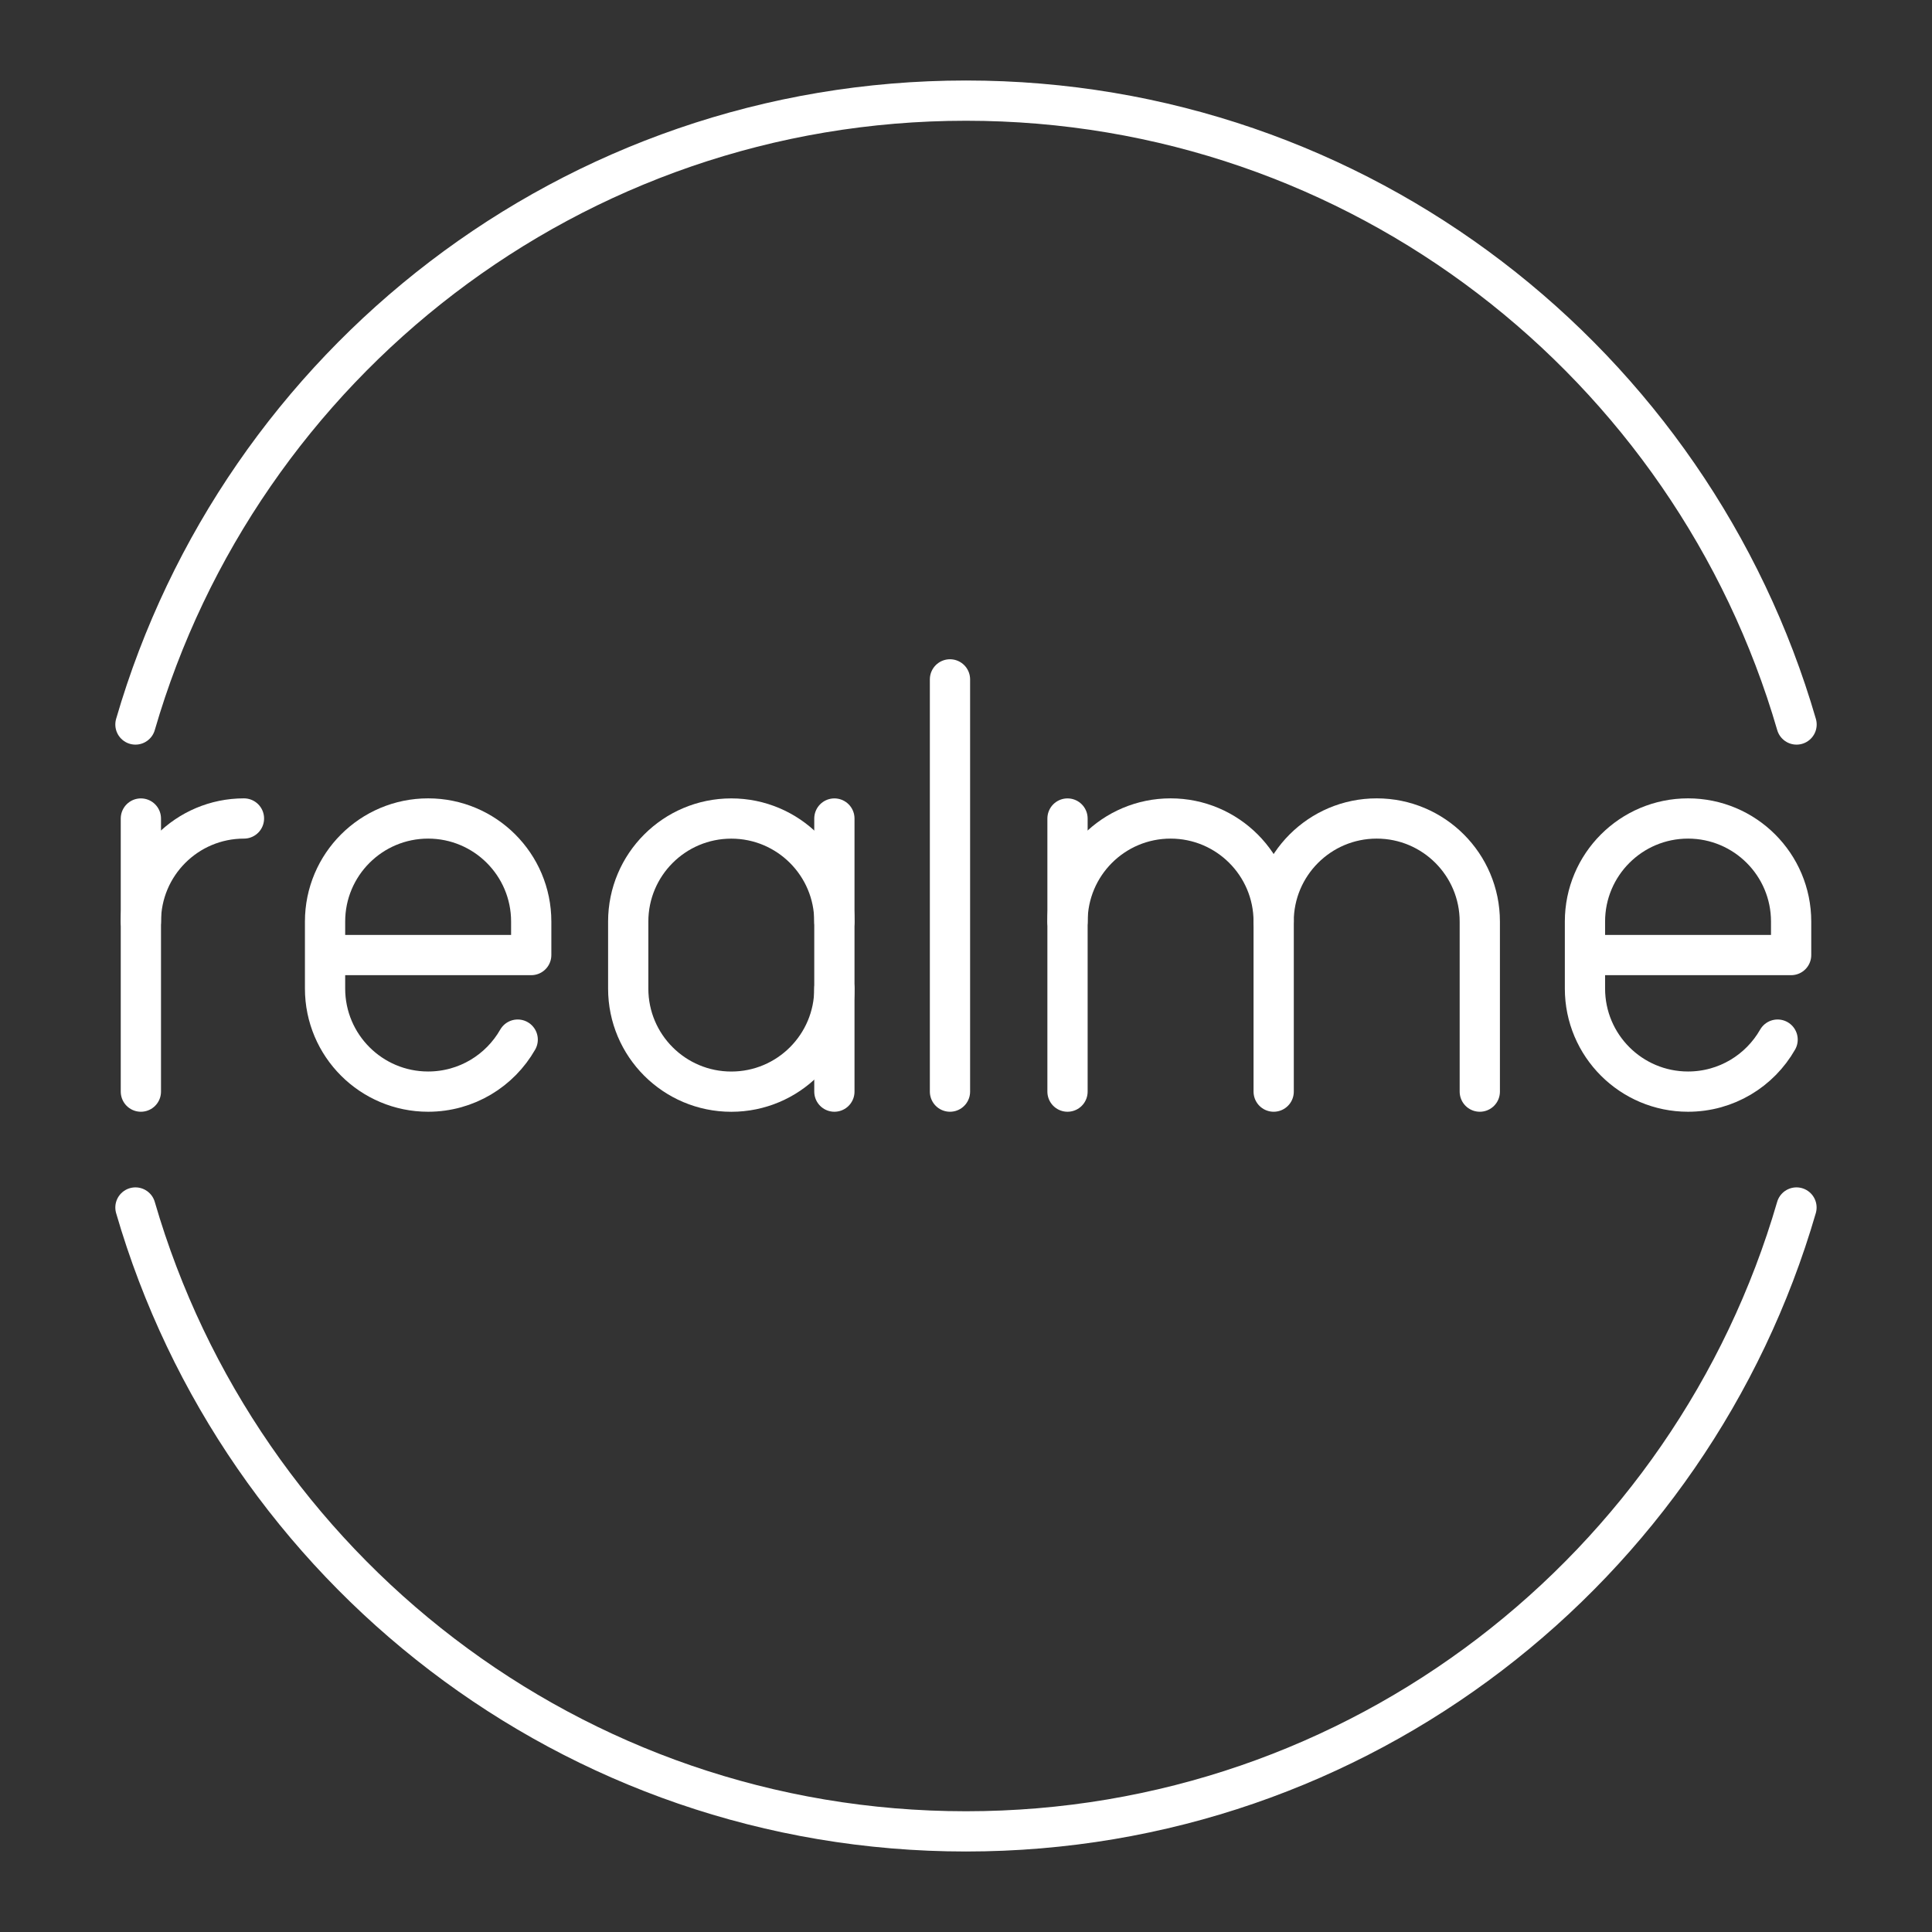 <?xml version="1.0" encoding="UTF-8"?><svg id="b" xmlns="http://www.w3.org/2000/svg" viewBox="0 0 48 48"><rect x="0" y="0" width="48" height="48" fill="#333333" stroke="none"/><defs><style>.c{fill:none;stroke:#fff;stroke-linecap:round;stroke-linejoin:round;}</style></defs><g><g><path class="c" d="m26.522,22.896c0-1.414,1.146-2.561,2.561-2.561h0c1.414,0,2.561,1.146,2.561,2.561v4.225"/><line class="c" x1="26.522" y1="20.336" x2="26.522" y2="27.121"/><path class="c" d="m31.643,22.896c0-1.414,1.146-2.561,2.561-2.561h0c1.414,0,2.561,1.146,2.561,2.561v4.225"/></g><g><path class="c" d="m3.5,22.896c0-1.414,1.146-2.561,2.561-2.561h0"/><line class="c" x1="3.5" y1="20.336" x2="3.5" y2="27.121"/></g><line class="c" x1="23.602" y1="16.879" x2="23.602" y2="27.121"/><g><path class="c" d="m20.73,24.561c0,1.414-1.146,2.561-2.561,2.561h0c-1.414,0-2.561-1.146-2.561-2.561v-1.664c0-1.414,1.146-2.561,2.561-2.561h0c1.414,0,2.561,1.146,2.561,2.561"/><line class="c" x1="20.73" y1="27.121" x2="20.73" y2="20.336"/></g><path class="c" d="m12.862,25.829c-.441.772-1.272,1.292-2.225,1.292h0c-1.414,0-2.561-1.146-2.561-2.561v-1.664c0-1.414,1.146-2.561,2.561-2.561h0c1.414,0,2.561,1.146,2.561,2.561v.832s-5.121,0-5.121,0"/><path class="c" d="m44.164,25.829c-.441.772-1.272,1.292-2.225,1.292h0c-1.414,0-2.561-1.146-2.561-2.561v-1.664c0-1.414,1.146-2.561,2.561-2.561h0c1.414,0,2.561,1.146,2.561,2.561v.832s-5.121,0-5.121,0"/></g><g><path class="c" d="m44.635,18c-2.599-8.951-10.845-15.5-20.634-15.5S5.965,9.049,3.365,18"/><path class="c" d="m3.365,30c2.599,8.951,10.845,15.5,20.634,15.5s18.035-6.549,20.634-15.5"/></g></svg>